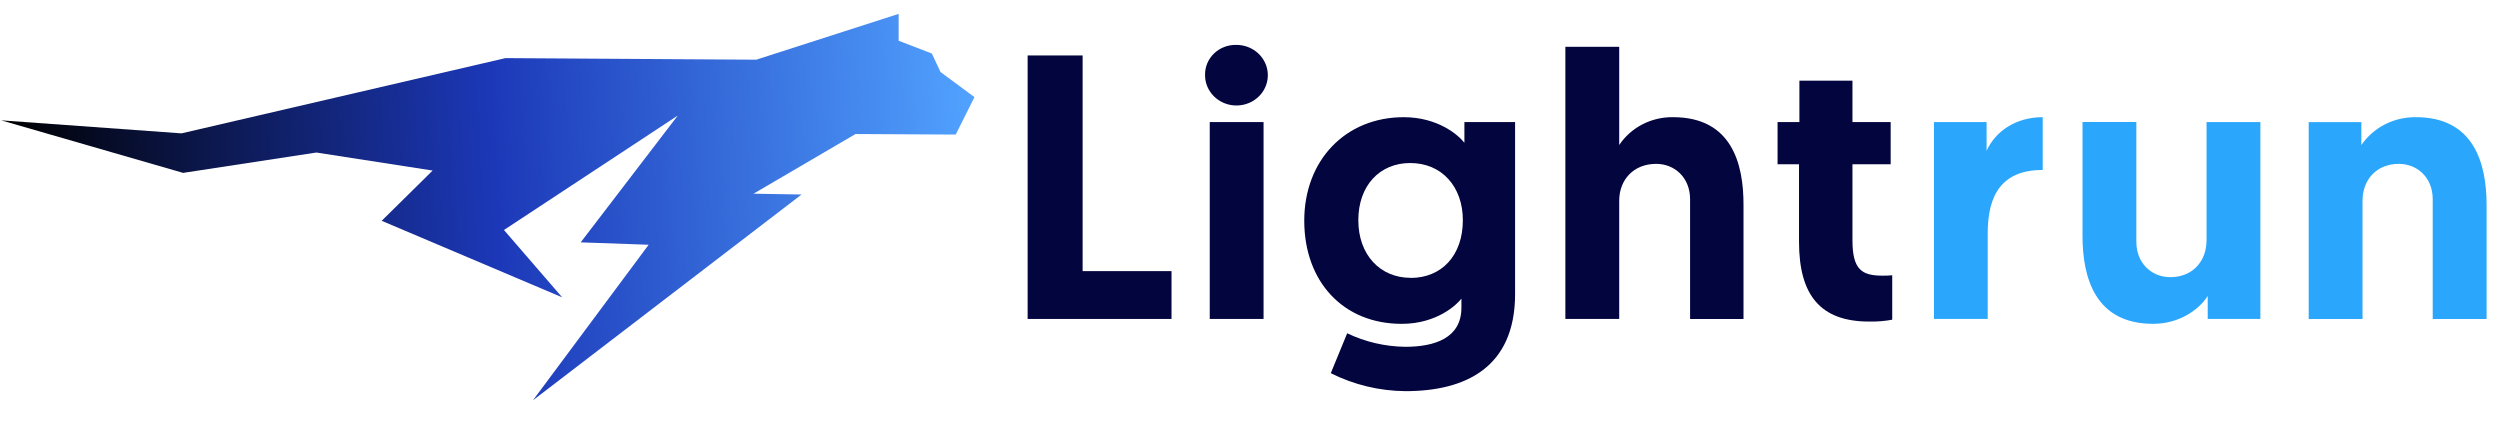 <svg width="171" height="29" viewBox="0 0 171 29" fill="none" xmlns="http://www.w3.org/2000/svg">
<path d="M74.051 3.793H70.29V21.816H80.132V18.545H74.051V3.793V3.793Z" fill="#02053E"/>
<path d="M84.56 3.071C83.995 3.059 83.448 3.268 83.046 3.652C82.643 4.036 82.42 4.561 82.426 5.107C82.411 5.949 82.925 6.717 83.728 7.048C84.53 7.38 85.461 7.209 86.082 6.617C86.703 6.025 86.89 5.129 86.556 4.351C86.222 3.572 85.433 3.067 84.56 3.071Z" fill="#02053E"/>
<rect x="82.746" y="8.35" width="3.681" height="13.466" fill="#02053E"/>
<path fill-rule="evenodd" clip-rule="evenodd" d="M96.013 8.016C98.36 8.016 99.764 9.244 100.165 9.767V8.35H103.632V20.112C103.632 25.133 100.245 26.755 96.137 26.755C94.357 26.741 92.605 26.32 91.026 25.525L92.147 22.796C93.382 23.388 94.74 23.704 96.119 23.721C98.12 23.721 99.961 23.135 99.961 21.044V20.425C99.671 20.812 98.307 22.151 95.879 22.151C91.851 22.151 89.211 19.242 89.211 15.096C89.211 10.95 92.041 8.016 96.013 8.016ZM92.909 15.063C92.909 17.435 94.404 19.003 96.484 19.003V19.01C98.618 19.01 100.059 17.465 100.059 15.063C100.059 12.771 98.623 11.151 96.457 11.151C94.377 11.151 92.909 12.691 92.909 15.063Z" fill="#02053E"/>
<path d="M114.436 8.015C112.95 7.994 111.558 8.714 110.754 9.92V3.2H107.071V21.816H110.754V13.731C110.754 12.29 111.742 11.208 113.282 11.208C114.535 11.208 115.602 12.135 115.602 13.629V21.819H119.256V14.033C119.264 11.182 118.446 8.015 114.436 8.015Z" fill="#02053E"/>
<path d="M126.708 16.434V11.234H129.322V8.35H126.708V5.518H123.079V8.35H121.585V11.234H123.053V16.537C123.053 20.197 124.519 21.995 127.854 21.995C128.382 22.006 128.91 21.963 129.428 21.868V18.829C129.206 18.85 128.983 18.858 128.76 18.855C127.347 18.855 126.708 18.444 126.708 16.434Z" fill="#02053E"/>
<path d="M135.883 10.307V8.35H132.283V21.816H135.959V15.95C135.959 13.272 136.974 11.625 139.722 11.625V8.016C137.884 8.016 136.501 8.969 135.883 10.307Z" fill="#2AA6FD"/>
<path d="M150.928 16.435C150.928 17.878 149.968 18.958 148.447 18.958C147.193 18.958 146.126 18.031 146.126 16.537V8.347H142.444V16.124C142.444 18.982 143.298 22.149 147.274 22.149C149.079 22.149 150.421 21.171 151.008 20.244V21.813H154.61V8.35H150.928V16.435Z" fill="#2AA6FD"/>
<path d="M165.251 8.016C163.752 7.995 162.345 8.713 161.517 9.92V8.352H157.915V21.818H161.597V13.732C161.597 12.29 162.557 11.208 164.078 11.208C165.331 11.208 166.398 12.135 166.398 13.629V21.82H170.083V14.033C170.083 11.182 169.225 8.016 165.251 8.016Z" fill="#2AA6FD"/>
<path fill-rule="evenodd" clip-rule="evenodd" d="M66.653 6.644L65.37 9.204L58.518 9.167L51.541 13.249L54.827 13.304L36.454 27.38L44.368 16.741L39.719 16.577L46.36 7.904L34.47 15.732L38.453 20.338L26.107 15.103L29.593 11.666L21.639 10.433L12.524 11.825L0.083 8.232L12.413 9.122L34.574 3.975L51.727 4.083L61.467 0.949V2.787L63.738 3.662L64.332 4.927L66.653 6.644V6.644Z" fill="url(#paint0_linear)"/>
<defs>
<linearGradient id="paint0_linear" x1="0.769" y1="21.314" x2="67.188" y2="17.866" gradientUnits="userSpaceOnUse">
<stop/>
<stop offset="0.504" stop-color="#1C38B8"/>
<stop offset="1" stop-color="#51A2FF"/>
</linearGradient>
</defs>
</svg>
